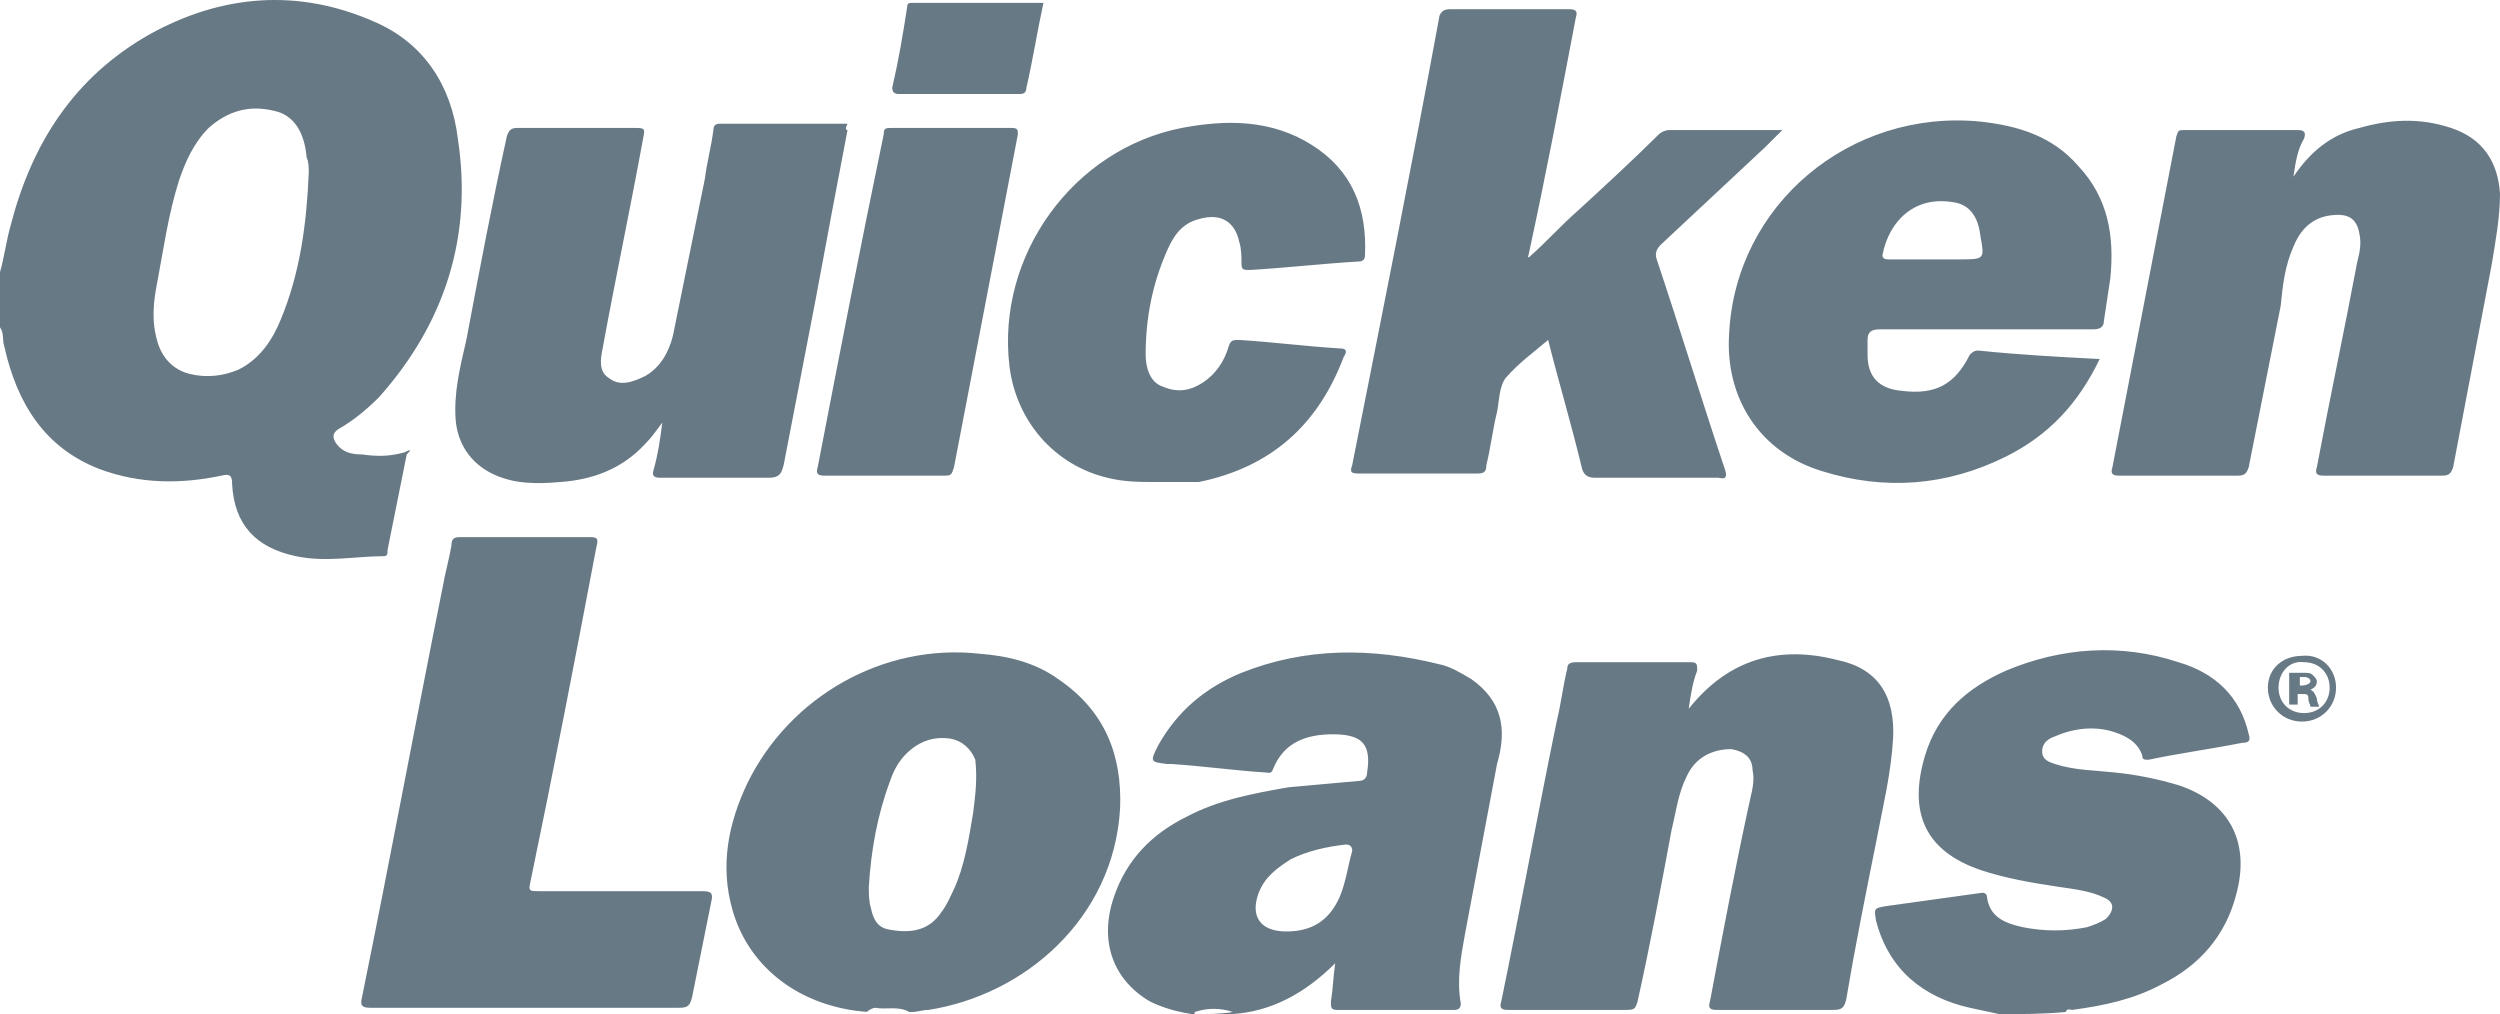 <?xml version="1.0" encoding="UTF-8"?>
<svg width="106px" height="43px" viewBox="0 0 106 43" version="1.1" xmlns="http://www.w3.org/2000/svg" xmlns:xlink="http://www.w3.org/1999/xlink">
    <!-- Generator: Sketch 52.1 (67048) - http://www.bohemiancoding.com/sketch -->
    <title>quicken-loans-dark</title>
    <desc>Created with Sketch.</desc>
    <g id="Page-1" stroke="none" stroke-width="1" fill="none" fill-rule="evenodd">
        <g id="Group-Copy-2" transform="translate(-739, -53)" fill="#687986">
            <path d="M777.554,95.91 C777.554,96 777.554,96 777.554,95.91 C777.102,95.64 776.56,95.82 776.109,95.73 C776.021,95.73 775.846,95.816 775.754,95.904 C772.994,95.698 770.775,94.087 770.06,91.595 C769.518,89.707 769.879,87.91 770.692,86.202 C772.497,82.516 776.47,80.269 780.533,80.718 C781.707,80.808 782.881,81.078 783.874,81.797 C785.86,83.145 786.583,85.033 786.492,87.28 C786.221,91.955 782.429,95.191 778.366,95.82 C778.095,95.82 777.915,95.91 777.644,95.91 L777.554,95.91 Z M823.782,96 C823.33,95.91 822.969,95.82 822.518,95.73 C820.532,95.281 819.087,94.112 818.545,92.045 C818.455,91.505 818.455,91.505 818.997,91.415 C820.261,91.236 821.615,91.056 822.879,90.876 C822.969,90.876 823.15,90.786 823.24,90.966 C823.33,91.865 823.963,92.135 824.775,92.314 C825.678,92.494 826.581,92.494 827.484,92.314 C827.755,92.224 828.026,92.135 828.296,91.955 C828.658,91.595 828.658,91.236 828.206,91.056 C827.664,90.786 826.942,90.696 826.31,90.606 C825.136,90.427 824.053,90.247 822.969,89.887 C820.622,89.078 819.899,87.46 820.622,85.033 C821.164,83.235 822.428,82.156 824.053,81.437 C826.4,80.448 828.928,80.269 831.366,81.078 C832.901,81.527 833.985,82.516 834.346,84.134 C834.436,84.404 834.346,84.494 834.075,84.494 C832.721,84.763 831.366,84.943 830.102,85.213 C829.922,85.213 829.831,85.213 829.831,85.033 C829.651,84.494 829.199,84.224 828.658,84.044 C827.845,83.774 826.942,83.864 826.129,84.224 C825.859,84.314 825.588,84.494 825.588,84.853 C825.588,85.213 825.859,85.303 826.129,85.393 C826.942,85.662 827.845,85.662 828.658,85.752 C829.56,85.842 830.463,86.022 831.366,86.291 C833.533,87.011 834.436,88.719 833.804,90.966 C833.353,92.674 832.269,93.932 830.644,94.741 C829.47,95.371 828.206,95.64 826.852,95.82 C826.761,95.82 826.671,95.73 826.581,95.91 C825.588,96 824.685,96 823.782,96 Z M804.641,67.414 C804.009,67.953 803.376,68.403 802.835,69.032 C802.564,69.391 802.564,70.021 802.474,70.47 C802.293,71.189 802.203,71.998 802.022,72.717 C802.022,72.987 801.932,73.077 801.661,73.077 C799.945,73.077 798.32,73.077 796.605,73.077 C796.244,73.077 796.244,72.987 796.334,72.717 C797.598,66.335 798.862,60.042 800.036,53.66 C800.126,53.48 800.216,53.39 800.487,53.39 C802.203,53.39 803.828,53.39 805.543,53.39 C805.814,53.39 805.905,53.48 805.814,53.75 C805.182,57.076 804.55,60.402 803.828,63.728 C803.828,63.818 803.738,63.908 803.828,63.908 C804.55,63.279 805.182,62.559 805.905,61.93 C807.078,60.851 808.252,59.773 809.336,58.694 C809.426,58.604 809.606,58.514 809.787,58.514 C811.322,58.514 812.947,58.514 814.572,58.514 C814.302,58.784 814.121,58.964 813.85,59.233 C812.405,60.582 810.871,62.02 809.426,63.368 C809.245,63.548 809.155,63.728 809.245,63.998 C810.239,66.964 811.141,69.931 812.135,72.897 C812.225,73.167 812.225,73.347 811.864,73.257 C810.148,73.257 808.342,73.257 806.627,73.257 C806.356,73.257 806.175,73.167 806.085,72.897 C805.634,71.009 805.092,69.212 804.641,67.414 Z M810.6,83.055 C812.315,80.898 814.482,80.358 816.92,80.988 C818.635,81.347 819.358,82.516 819.267,84.314 C819.177,85.842 818.816,87.28 818.545,88.719 C818.094,90.966 817.642,93.213 817.281,95.371 C817.191,95.73 817.101,95.82 816.739,95.82 C815.114,95.82 813.399,95.82 811.773,95.82 C811.503,95.82 811.412,95.73 811.503,95.461 C812.044,92.584 812.586,89.707 813.218,86.831 C813.308,86.471 813.399,86.022 813.308,85.662 C813.308,85.123 812.947,84.853 812.405,84.763 C811.593,84.763 810.871,85.123 810.509,85.932 C810.148,86.651 810.058,87.46 809.877,88.179 C809.426,90.606 808.974,93.033 808.433,95.461 C808.342,95.73 808.342,95.82 807.981,95.82 C806.266,95.82 804.641,95.82 802.925,95.82 C802.654,95.82 802.564,95.73 802.654,95.461 C803.467,91.505 804.189,87.55 805.002,83.595 C805.182,82.875 805.273,82.066 805.453,81.347 C805.453,81.167 805.543,81.078 805.814,81.078 C807.44,81.078 809.065,81.078 810.69,81.078 C810.961,81.078 810.961,81.167 810.961,81.437 C810.78,81.887 810.69,82.426 810.6,83.055 Z M774.935,58.514 C774.484,60.851 774.032,63.279 773.581,65.706 C773.129,68.043 772.678,70.38 772.227,72.717 C772.136,73.077 772.046,73.257 771.595,73.257 C770.06,73.257 768.525,73.257 766.99,73.257 C766.719,73.257 766.629,73.167 766.719,72.897 C766.899,72.268 766.99,71.639 767.08,70.92 C766.809,71.279 766.629,71.549 766.358,71.819 C765.365,72.897 764.101,73.347 762.746,73.437 C761.753,73.527 760.76,73.527 759.857,73.077 C758.954,72.628 758.412,71.819 758.322,70.83 C758.232,69.661 758.503,68.582 758.773,67.414 C759.315,64.537 759.857,61.66 760.489,58.784 C760.579,58.514 760.67,58.424 760.94,58.424 C762.566,58.424 764.191,58.424 765.816,58.424 C766.358,58.424 766.358,58.424 766.267,58.874 C765.726,61.84 765.094,64.807 764.552,67.773 C764.462,68.223 764.371,68.762 764.823,69.032 C765.274,69.391 765.816,69.212 766.358,68.942 C766.99,68.582 767.351,67.953 767.532,67.234 C767.983,64.987 768.434,62.829 768.886,60.582 C768.976,59.863 769.157,59.233 769.247,58.514 C769.247,58.334 769.337,58.245 769.518,58.245 C771.324,58.245 773.129,58.245 774.935,58.245 C774.845,58.424 774.845,58.514 774.935,58.514 Z M836.242,60.492 C836.964,59.413 837.867,58.694 839.041,58.424 C840.305,58.065 841.569,57.975 842.923,58.424 C844.278,58.874 844.91,59.863 845,61.211 C845,62.2 844.819,63.189 844.639,64.267 C844.097,67.144 843.555,69.931 843.014,72.807 C842.923,73.077 842.833,73.167 842.562,73.167 C840.847,73.167 839.221,73.167 837.506,73.167 C837.235,73.167 837.145,73.077 837.235,72.807 C837.777,69.931 838.409,66.964 838.951,64.088 C839.041,63.728 839.131,63.368 839.041,62.919 C838.951,62.38 838.68,62.11 838.138,62.11 C837.235,62.11 836.603,62.559 836.242,63.458 C835.881,64.267 835.79,65.076 835.7,65.975 C835.249,68.223 834.797,70.56 834.346,72.807 C834.256,73.077 834.165,73.167 833.894,73.167 C832.179,73.167 830.554,73.167 828.838,73.167 C828.567,73.167 828.477,73.077 828.567,72.807 C829.47,68.133 830.373,63.458 831.276,58.784 C831.366,58.514 831.366,58.514 831.637,58.514 C833.262,58.514 834.797,58.514 836.422,58.514 C836.693,58.514 836.784,58.604 836.693,58.874 C836.422,59.323 836.332,59.863 836.242,60.492 Z M761.302,95.73 C759.135,95.73 756.968,95.73 754.71,95.73 C754.349,95.73 754.259,95.64 754.349,95.281 C755.523,89.528 756.606,83.685 757.78,77.841 C757.871,77.302 758.051,76.673 758.141,76.133 C758.141,75.864 758.232,75.774 758.503,75.774 C760.308,75.774 762.114,75.774 764.01,75.774 C764.371,75.774 764.371,75.864 764.281,76.223 C763.378,80.988 762.475,85.662 761.482,90.427 C761.392,90.786 761.482,90.786 761.843,90.786 C764.191,90.786 766.538,90.786 768.796,90.786 C769.157,90.786 769.247,90.876 769.157,91.236 C768.886,92.584 768.615,93.932 768.344,95.281 C768.254,95.64 768.164,95.73 767.802,95.73 C765.726,95.73 763.559,95.73 761.302,95.73 Z M788.027,73.437 C787.305,73.437 786.673,73.437 785.951,73.257 C783.693,72.717 782.068,70.83 781.797,68.492 C781.256,63.818 784.506,59.323 789.111,58.424 C791.007,58.065 792.903,58.065 794.618,59.143 C796.334,60.222 796.966,61.84 796.876,63.818 C796.876,63.998 796.785,64.088 796.605,64.088 C795.07,64.178 793.535,64.357 792,64.447 C791.729,64.447 791.639,64.447 791.639,64.178 C791.639,63.908 791.639,63.548 791.549,63.279 C791.368,62.38 790.736,62.02 789.833,62.29 C789.111,62.47 788.75,63.009 788.479,63.638 C787.847,65.076 787.576,66.515 787.576,68.043 C787.576,68.582 787.756,69.212 788.298,69.391 C788.93,69.661 789.472,69.571 790.014,69.212 C790.555,68.852 790.917,68.313 791.097,67.683 C791.187,67.414 791.278,67.414 791.549,67.414 C792.993,67.504 794.348,67.683 795.792,67.773 C796.063,67.773 796.153,67.863 795.973,68.133 C794.889,71.009 792.903,72.807 789.833,73.437 C789.382,73.437 788.659,73.437 788.027,73.437 Z M779.359,58.424 C780.172,58.424 781.075,58.424 781.888,58.424 C782.158,58.424 782.158,58.514 782.158,58.694 C781.256,63.368 780.353,68.133 779.45,72.807 C779.359,73.077 779.359,73.167 779.089,73.167 C777.373,73.167 775.658,73.167 773.942,73.167 C773.671,73.167 773.581,73.077 773.671,72.807 C774.574,68.133 775.477,63.458 776.47,58.694 C776.47,58.424 776.56,58.424 776.831,58.424 C777.644,58.424 778.457,58.424 779.359,58.424 Z M783.242,53.121 C782.971,54.379 782.79,55.548 782.52,56.716 C782.52,56.896 782.429,56.986 782.249,56.986 C780.533,56.986 778.818,56.986 777.102,56.986 C776.922,56.986 776.831,56.896 776.831,56.716 C777.102,55.548 777.283,54.469 777.463,53.3 C777.463,53.121 777.554,53.121 777.734,53.121 C779.54,53.121 781.346,53.121 783.242,53.121 Z M756.155,72.178 C756.336,72.088 756.516,71.998 756.245,72.268 C755.974,73.616 755.704,74.965 755.433,76.313 C755.433,76.493 755.433,76.583 755.252,76.583 C754.078,76.583 752.814,76.853 751.55,76.583 C749.835,76.223 748.932,75.234 748.842,73.527 C748.842,73.167 748.751,73.077 748.39,73.167 C746.675,73.527 744.959,73.527 743.244,72.897 C740.896,71.998 739.722,70.111 739.181,67.683 C739.09,67.414 739.181,67.144 739,66.874 C739,66.065 739,65.346 739,64.537 C739.181,63.908 739.271,63.189 739.451,62.559 C740.354,59.054 742.16,56.267 745.32,54.469 C748.39,52.761 751.641,52.491 754.891,53.93 C756.968,54.829 758.141,56.626 758.412,58.874 C759.044,63.009 757.871,66.695 755.072,69.841 C754.53,70.38 753.988,70.83 753.356,71.189 C753.085,71.369 753.085,71.549 753.266,71.819 C753.537,72.178 753.898,72.268 754.349,72.268 C754.981,72.358 755.523,72.358 756.155,72.178 Z M752.092,60.312 C752.092,60.132 752.092,59.863 752.002,59.683 C751.911,58.604 751.46,57.885 750.647,57.705 C749.564,57.435 748.661,57.705 747.848,58.424 C747.216,59.054 746.855,59.863 746.584,60.672 C746.133,62.11 745.952,63.458 745.681,64.897 C745.501,65.796 745.411,66.605 745.681,67.504 C745.862,68.133 746.313,68.672 747.036,68.852 C747.758,69.032 748.48,68.942 749.112,68.672 C750.015,68.223 750.557,67.414 750.918,66.515 C751.731,64.537 752.002,62.47 752.092,60.312 Z M801.39,81.797 C802.654,82.696 802.925,83.864 802.474,85.393 C802.022,87.82 801.571,90.157 801.119,92.584 C800.939,93.573 800.758,94.562 800.939,95.551 C800.939,95.73 800.848,95.82 800.668,95.82 C799.043,95.82 797.327,95.82 795.702,95.82 C795.431,95.82 795.431,95.73 795.431,95.461 C795.521,94.921 795.521,94.472 795.612,93.843 C794.348,95.101 792.903,95.91 791.187,96 C790.646,96 790.104,96 789.562,96 C788.93,95.91 788.298,95.73 787.756,95.461 C786.221,94.562 785.589,92.944 786.221,91.056 C786.763,89.438 787.847,88.359 789.291,87.64 C790.646,86.921 792.09,86.651 793.625,86.381 C794.618,86.291 795.612,86.202 796.605,86.112 C796.876,86.112 796.966,85.932 796.966,85.752 C797.147,84.583 796.785,84.134 795.521,84.134 C794.348,84.134 793.445,84.494 792.993,85.572 C792.903,85.842 792.813,85.752 792.632,85.752 C791.278,85.662 790.014,85.482 788.659,85.393 C788.659,85.393 788.569,85.393 788.479,85.393 C787.756,85.303 787.756,85.303 788.118,84.583 C788.93,83.145 790.104,82.156 791.639,81.527 C794.348,80.448 797.147,80.448 800.036,81.167 C800.487,81.257 800.939,81.527 801.39,81.797 Z M796.334,89.078 C796.334,88.898 796.244,88.808 796.063,88.808 C795.25,88.898 794.438,89.078 793.716,89.438 C793.174,89.797 792.632,90.157 792.361,90.876 C792,91.865 792.451,92.494 793.535,92.494 C794.618,92.494 795.341,92.045 795.792,91.056 C796.063,90.427 796.153,89.707 796.334,89.078 Z M791.278,95.91 C790.736,95.73 790.194,95.73 789.652,95.91 C789.652,95.91 789.652,96 789.652,96 C790.194,96 790.736,96 791.278,95.91 C791.278,96 791.278,96 791.278,95.91 Z M827.123,60.042 C828.387,61.391 828.658,63.009 828.477,64.807 C828.387,65.436 828.296,65.975 828.206,66.605 C828.206,66.874 828.026,66.964 827.755,66.964 C824.775,66.964 821.705,66.964 818.726,66.964 C818.365,66.964 818.184,67.054 818.184,67.414 C818.184,67.593 818.184,67.863 818.184,68.043 C818.184,68.942 818.635,69.481 819.629,69.571 C821.073,69.751 821.886,69.301 822.518,68.043 C822.608,67.953 822.698,67.863 822.879,67.863 C824.595,68.043 826.31,68.133 828.026,68.223 C827.123,70.111 825.859,71.459 824.053,72.358 C821.525,73.616 818.906,73.796 816.288,72.987 C813.579,72.178 812.135,69.841 812.315,67.144 C812.586,61.66 817.462,57.615 822.969,58.155 C824.595,58.334 826.039,58.784 827.123,60.042 Z M822.066,63.998 C823.15,63.998 823.15,63.998 822.969,63.009 C822.879,62.2 822.518,61.66 821.796,61.571 C820.17,61.301 819.087,62.38 818.816,63.818 C818.816,63.998 818.997,63.998 819.087,63.998 C819.719,63.998 820.261,63.998 820.893,63.998 C821.254,63.998 821.705,63.998 822.066,63.998 Z M780.262,87.46 C780.353,86.741 780.443,86.022 780.353,85.213 C780.172,84.763 779.811,84.404 779.269,84.314 C778.637,84.224 778.095,84.404 777.644,84.763 C777.193,85.123 776.922,85.572 776.741,86.112 C776.199,87.55 775.928,89.078 775.838,90.606 C775.838,90.876 775.838,91.236 775.928,91.505 C776.019,91.955 776.199,92.314 776.651,92.404 C777.554,92.584 778.366,92.494 778.908,91.685 C779.179,91.326 779.269,91.056 779.45,90.696 C779.901,89.707 780.082,88.539 780.262,87.46 Z M838.048,82.156 C838.048,82.965 837.416,83.595 836.603,83.595 C835.79,83.595 835.158,82.965 835.158,82.156 C835.158,81.347 835.79,80.808 836.603,80.808 C837.416,80.718 838.048,81.347 838.048,82.156 Z M835.61,82.156 C835.61,82.786 836.061,83.235 836.693,83.235 C837.325,83.235 837.777,82.786 837.777,82.156 C837.777,81.527 837.325,81.078 836.693,81.078 C836.061,80.988 835.61,81.527 835.61,82.156 Z M836.422,82.875 L836.061,82.875 L836.061,81.527 C836.152,81.527 836.332,81.527 836.603,81.527 C836.874,81.527 836.964,81.527 837.055,81.617 C837.145,81.707 837.235,81.797 837.235,81.887 C837.235,82.066 837.145,82.156 836.964,82.246 C837.145,82.336 837.145,82.426 837.235,82.606 C837.235,82.786 837.325,82.875 837.325,82.965 L836.964,82.965 C836.964,82.875 836.874,82.786 836.874,82.606 C836.874,82.426 836.784,82.426 836.603,82.426 L836.422,82.426 L836.422,82.875 Z M836.422,82.066 L836.603,82.066 C836.784,82.066 836.964,81.977 836.964,81.887 C836.964,81.797 836.874,81.707 836.693,81.707 C836.603,81.707 836.513,81.707 836.513,81.707 L836.513,82.066 L836.422,82.066 Z" id="quicken-loans-dark"></path>
        </g>
    </g>
</svg>